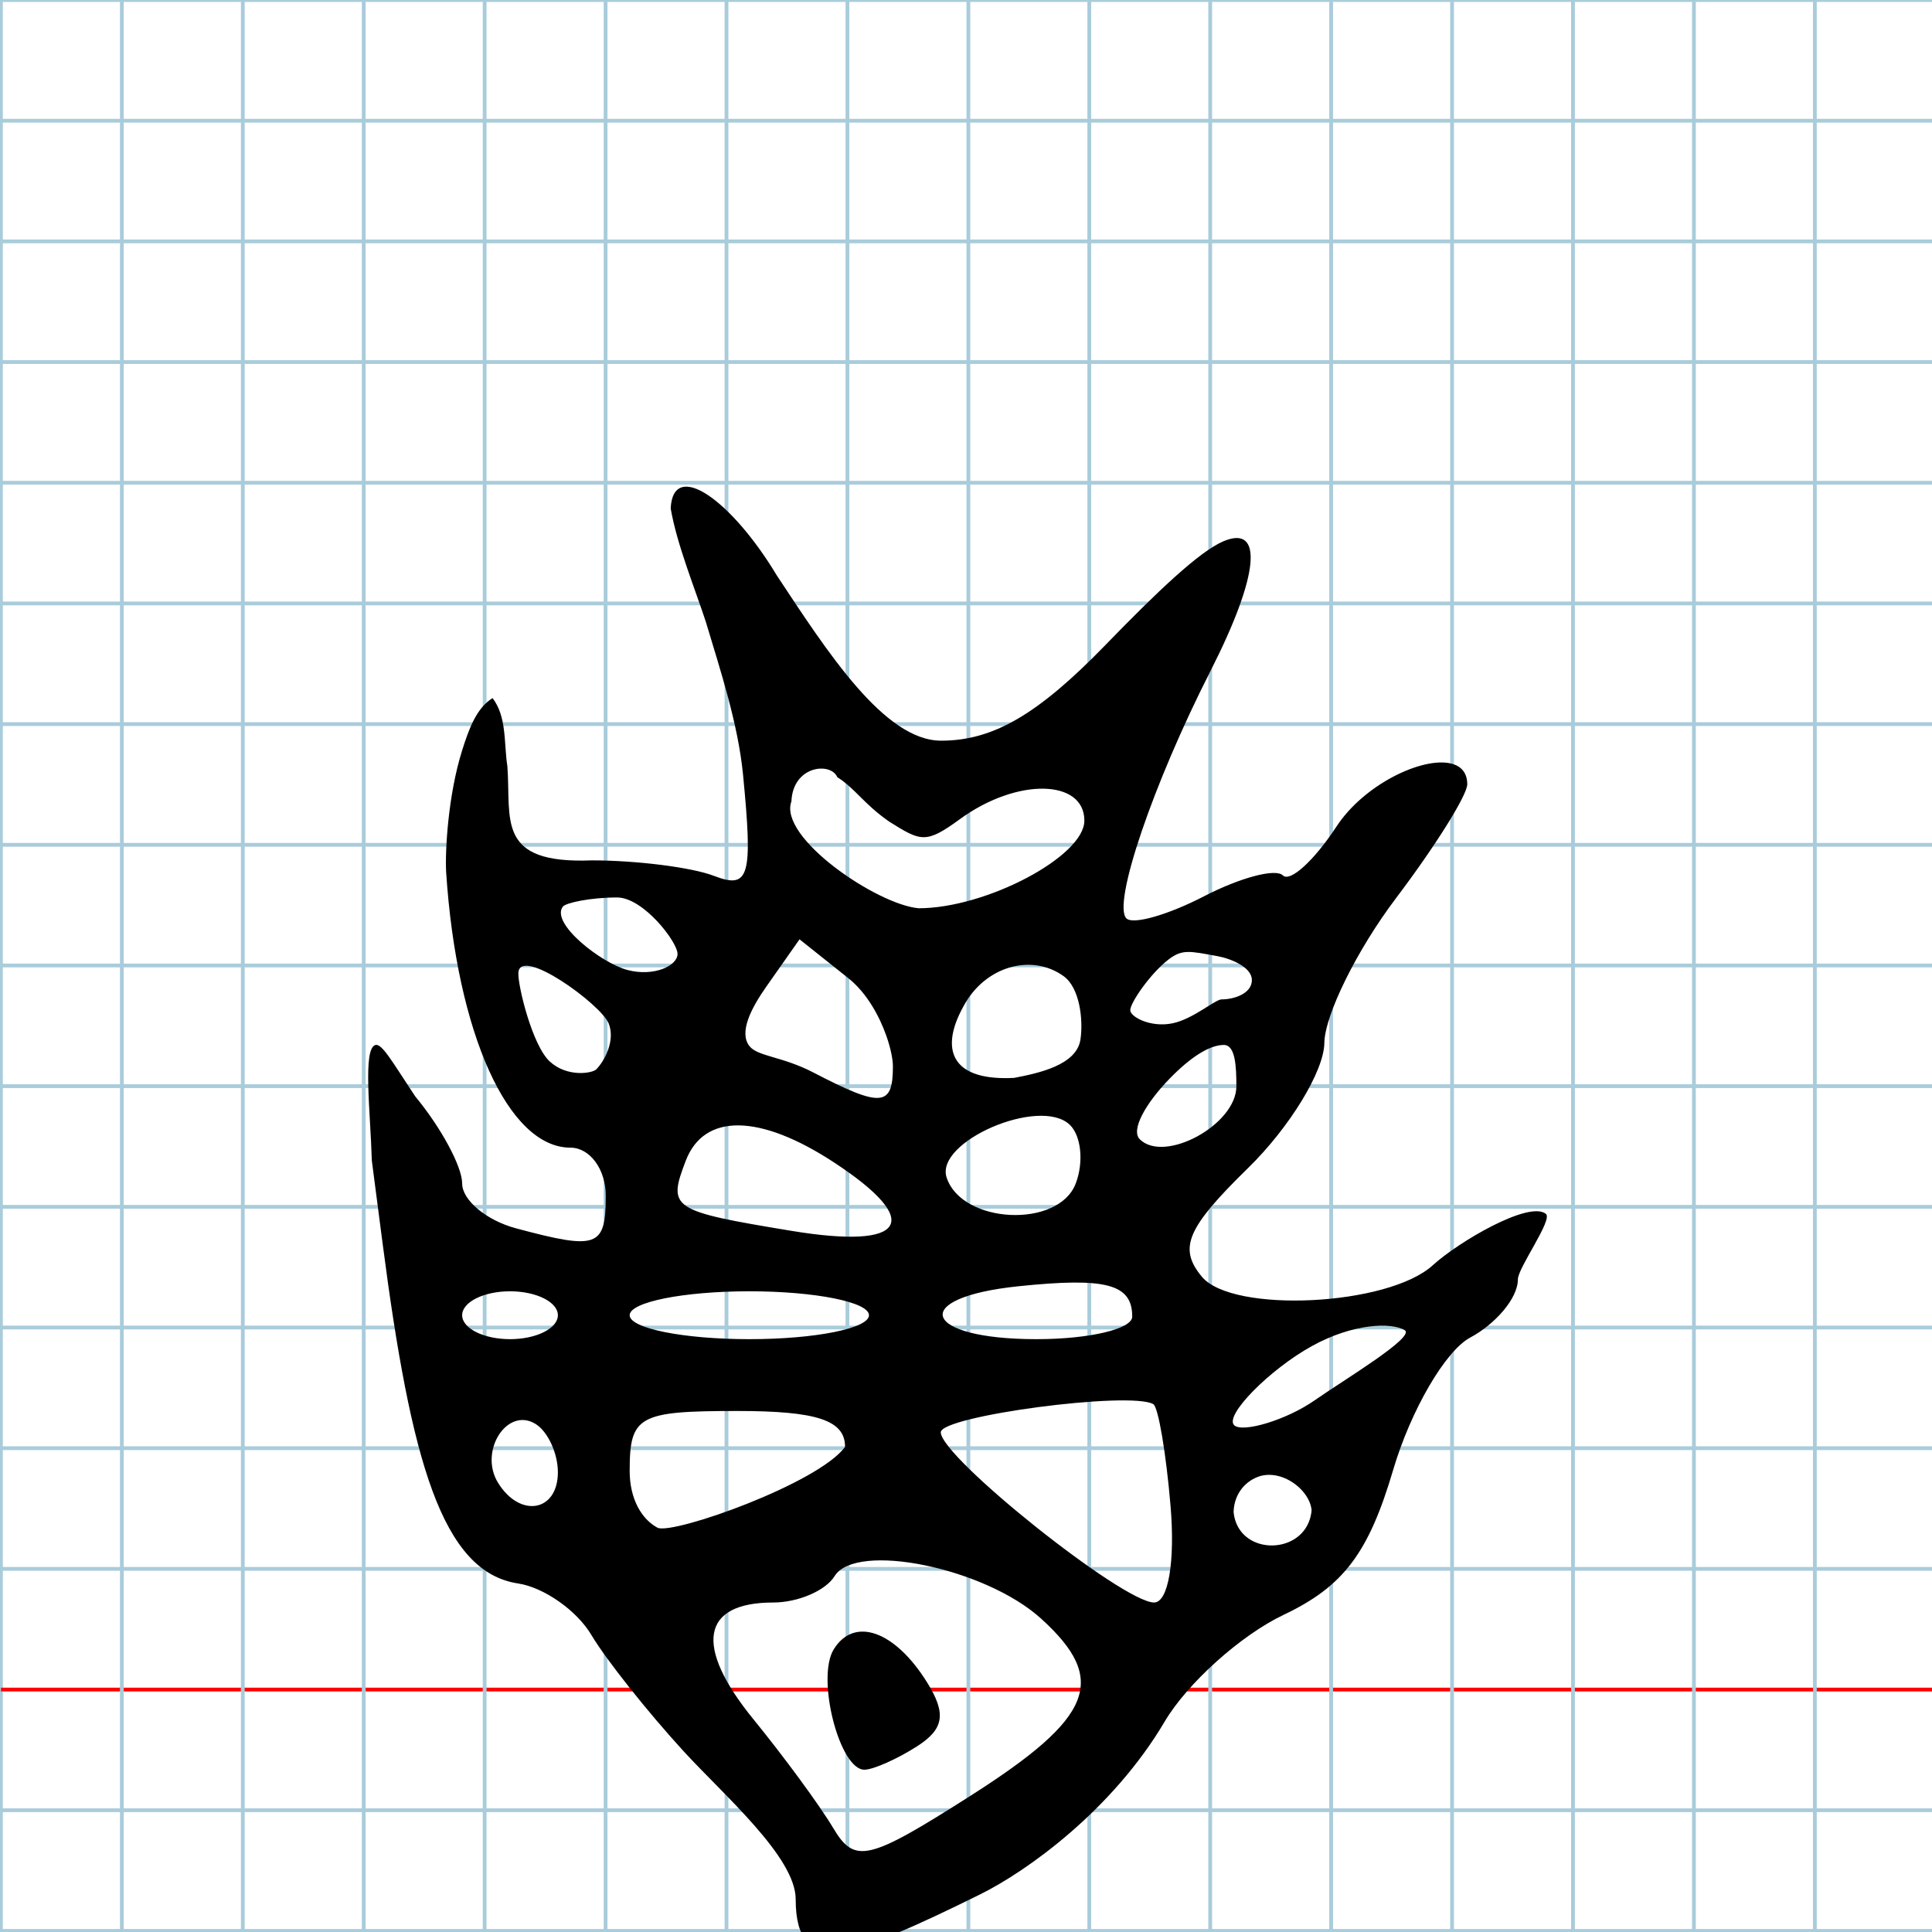<?xml version="1.0" encoding="UTF-8" standalone="no"?>
<svg
   xmlns:dc="http://purl.org/dc/elements/1.1/"
   xmlns:cc="http://creativecommons.org/ns#"
   xmlns:rdf="http://www.w3.org/1999/02/22-rdf-syntax-ns#"
   xmlns:svg="http://www.w3.org/2000/svg"
   xmlns="http://www.w3.org/2000/svg"
   xmlns:sodipodi="http://sodipodi.sourceforge.net/DTD/sodipodi-0.dtd"
   xmlns:inkscape="http://www.inkscape.org/namespaces/inkscape"
   version="1.1"
   id="Layer_1"
   x="0px"
   y="0px"
   width="1000"
   height="1000"
   viewBox="0 0 1000 1000"
   enable-background="new 0 0 512 512"
   xml:space="preserve"
   inkscape:version="0.48.0 r9654"
   sodipodi:docname="uni2FC2-x2fc2.svg"><defs
   id="defs70" /><sodipodi:namedview
   pagecolor="#ffffff"
   bordercolor="#666666"
   borderopacity="1"
   objecttolerance="10"
   gridtolerance="10"
   guidetolerance="10"
   inkscape:pageopacity="0"
   inkscape:pageshadow="2"
   inkscape:window-width="970"
   inkscape:window-height="715"
   id="namedview68"
   showgrid="false"
   inkscape:zoom="0.36045873"
   inkscape:cx="-26.418058"
   inkscape:cy="379.63606"
   inkscape:window-x="0"
   inkscape:window-y="0"
   inkscape:window-maximized="0"
   inkscape:current-layer="g3060" />
	<g
   id="Grid"
   transform="matrix(1.956,0,0,1.952,0.484,0.015)">
		<rect
   x="0"
   stroke-miterlimit="10"
   width="512"
   height="512"
   id="rect4"
   y="0"
   style="fill:none;stroke:#a9ccdb;stroke-miterlimit:10" />
		<line
   stroke-miterlimit="10"
   x1="0"
   y1="32"
   x2="512"
   y2="32"
   id="line6"
   style="fill:none;stroke:#a9ccdb;stroke-miterlimit:10" />
		<line
   stroke-miterlimit="10"
   x1="0"
   y1="64"
   x2="512"
   y2="64"
   id="line8"
   style="fill:none;stroke:#a9ccdb;stroke-miterlimit:10" />
		<line
   stroke-miterlimit="10"
   x1="0"
   y1="96"
   x2="512"
   y2="96"
   id="line10"
   style="fill:none;stroke:#a9ccdb;stroke-miterlimit:10" />
		<line
   stroke-miterlimit="10"
   x1="0"
   y1="128"
   x2="512"
   y2="128"
   id="line12"
   style="fill:none;stroke:#a9ccdb;stroke-miterlimit:10" />
		<line
   stroke-miterlimit="10"
   x1="0"
   y1="160"
   x2="512"
   y2="160"
   id="line14"
   style="fill:none;stroke:#a9ccdb;stroke-miterlimit:10" />
		<line
   stroke-miterlimit="10"
   x1="0"
   y1="192"
   x2="512"
   y2="192"
   id="line16"
   style="fill:none;stroke:#a9ccdb;stroke-miterlimit:10" />
		<line
   stroke-miterlimit="10"
   x1="0"
   y1="224"
   x2="512"
   y2="224"
   id="line18"
   style="fill:none;stroke:#a9ccdb;stroke-miterlimit:10" />
		<line
   stroke-miterlimit="10"
   x1="0"
   y1="256"
   x2="512"
   y2="256"
   id="line20"
   style="fill:none;stroke:#a9ccdb;stroke-miterlimit:10" />
		<line
   stroke-miterlimit="10"
   x1="0"
   y1="288"
   x2="512"
   y2="288"
   id="line22"
   style="fill:none;stroke:#a9ccdb;stroke-miterlimit:10" />
		<line
   stroke-miterlimit="10"
   x1="0"
   y1="320"
   x2="512"
   y2="320"
   id="line24"
   style="fill:none;stroke:#a9ccdb;stroke-miterlimit:10" />
		<line
   stroke-miterlimit="10"
   x1="0"
   y1="352"
   x2="512"
   y2="352"
   id="line26"
   style="fill:none;stroke:#a9ccdb;stroke-miterlimit:10" />
		<line
   stroke-miterlimit="10"
   x1="0"
   y1="384"
   x2="512"
   y2="384"
   id="line28"
   style="fill:none;stroke:#a9ccdb;stroke-miterlimit:10" />
		<line
   stroke-miterlimit="10"
   x1="0"
   y1="416"
   x2="512"
   y2="416"
   id="line30"
   style="fill:none;stroke:#a9ccdb;stroke-miterlimit:10" />
		<line
   stroke-miterlimit="10"
   x1="0"
   y1="448"
   x2="512"
   y2="448"
   id="line32"
   style="fill:none;stroke:#ff0000;stroke-miterlimit:10" />
		<line
   stroke-miterlimit="10"
   x1="0"
   y1="480"
   x2="512"
   y2="480"
   id="line34"
   style="fill:none;stroke:#a9ccdb;stroke-miterlimit:10" />
		<line
   stroke-miterlimit="10"
   x1="32"
   y1="0"
   x2="32"
   y2="512"
   id="line36"
   style="fill:none;stroke:#a9ccdb;stroke-miterlimit:10" />
		<line
   stroke-miterlimit="10"
   x1="64"
   y1="0"
   x2="64"
   y2="512"
   id="line38"
   style="fill:none;stroke:#a9ccdb;stroke-miterlimit:10" />
		<line
   stroke-miterlimit="10"
   x1="96"
   y1="0"
   x2="96"
   y2="512"
   id="line40"
   style="fill:none;stroke:#a9ccdb;stroke-miterlimit:10" />
		<line
   stroke-miterlimit="10"
   x1="128"
   y1="0"
   x2="128"
   y2="512"
   id="line42"
   style="fill:none;stroke:#a9ccdb;stroke-miterlimit:10" />
		<line
   stroke-miterlimit="10"
   x1="160"
   y1="0"
   x2="160"
   y2="512"
   id="line44"
   style="fill:none;stroke:#a9ccdb;stroke-miterlimit:10" />
		<line
   stroke-miterlimit="10"
   x1="192"
   y1="0"
   x2="192"
   y2="512"
   id="line46"
   style="fill:none;stroke:#a9ccdb;stroke-miterlimit:10" />
		<line
   stroke-miterlimit="10"
   x1="224"
   y1="0"
   x2="224"
   y2="512"
   id="line48"
   style="fill:none;stroke:#a9ccdb;stroke-miterlimit:10" />
		<line
   stroke-miterlimit="10"
   x1="256"
   y1="0"
   x2="256"
   y2="512"
   id="line50"
   style="fill:none;stroke:#a9ccdb;stroke-miterlimit:10" />
		<line
   stroke-miterlimit="10"
   x1="288"
   y1="0"
   x2="288"
   y2="512"
   id="line52"
   style="fill:none;stroke:#a9ccdb;stroke-miterlimit:10" />
		<line
   stroke-miterlimit="10"
   x1="320"
   y1="0"
   x2="320"
   y2="512"
   id="line54"
   style="fill:none;stroke:#a9ccdb;stroke-miterlimit:10" />
		<line
   stroke-miterlimit="10"
   x1="352"
   y1="0"
   x2="352"
   y2="512"
   id="line56"
   style="fill:none;stroke:#a9ccdb;stroke-miterlimit:10" />
		<line
   stroke-miterlimit="10"
   x1="384"
   y1="0"
   x2="384"
   y2="512"
   id="line58"
   style="fill:none;stroke:#a9ccdb;stroke-miterlimit:10" />
		<line
   stroke-miterlimit="10"
   x1="416"
   y1="0"
   x2="416"
   y2="512"
   id="line60"
   style="fill:none;stroke:#a9ccdb;stroke-miterlimit:10" />
		<line
   stroke-miterlimit="10"
   x1="448"
   y1="0"
   x2="448"
   y2="512"
   id="line62"
   style="fill:none;stroke:#a9ccdb;stroke-miterlimit:10" />
		<line
   stroke-miterlimit="10"
   x1="480"
   y1="0"
   x2="480"
   y2="512"
   id="line64"
   style="fill:none;stroke:#a9ccdb;stroke-miterlimit:10" />
	</g>
   <path d="m 384.569,400.698 c 5.185,53.162 3.325,59.693 -14.993,52.661 -11.502,-4.415 -39.965,-8.028 -63.253,-8.028 -49.837,1.952 -41.67,-21.074 -43.708,-48.754 -0.95,-5.951 -0.97,-12.471 -1.767,-18.733 -0.762,-5.983 -2.234,-11.73 -5.907,-16.519 -8.298,5.241 -12.15,15.635 -15.809,27.306 -7.19,22.936 -8.812,51.755 -8.209,62.757 5.451,83.401 32.158,142.635 64.312,142.635 10.062,0 18.294,11.152 18.294,24.782 0,26.793 -4.154,28.311 -46.45,16.972 -15.329,-4.109 -27.87,-14.567 -27.87,-23.24 0,-8.673 -10.92,-28.932 -24.267,-45.021 -11.722,-17.621 -17.2,-27.544 -20.611,-26.624 -6.671,1.799 -2.59,34.676 -1.872,59.845 l 5.574,42.849 c 14.605,112.285 30.65,170.074 70.125,176.016 13.344,2.009 30.405,13.988 37.914,26.62 7.508,12.632 28.98,39.707 47.715,60.167 20.748,22.659 58.062,54.815 58.062,76.658 0,41.223 29.555,29.961 95.209,-2.389 24.727,-12.184 68.828,-43.934 95.758,-89.538 11.756,-19.908 39.463,-44.783 61.572,-55.278 30.983,-14.707 43.984,-31.91 56.715,-75.043 9.085,-30.779 27.004,-61.576 39.82,-68.437 12.816,-6.861 24.731,-20.171 24.731,-30.153 0,-5.976 18.195,-30.864 14.508,-33.887 -8.653,-7.094 -45.539,14.66 -58.481,26.514 -23.166,21.216 -103.772,25.069 -119.606,5.982 -12.278,-14.799 -7.864,-25.156 24.006,-56.326 21.478,-21.006 39.206,-50.077 39.395,-64.602 0.19,-14.525 16.912,-48.312 37.16,-75.083 20.249,-26.77 36.816,-53.256 36.816,-58.857 0,-6.166 -3.365,-9.617 -8.675,-10.812 -14.806,-3.332 -44.734,10.875 -59.017,32.681 -11.547,17.629 -24.043,29.003 -27.768,25.276 -3.726,-3.727 -22.083,1.143 -40.793,10.822 -18.711,9.679 -36.787,14.83 -40.169,11.446 -7.369,-7.371 13.795,-69.667 43.473,-127.966 25.499,-50.089 27.448,-76.035 6.712,-67.219 -12.494,5.312 -34.438,26.255 -60.999,53.634 -34.95,36.026 -58.189,49.564 -85.082,49.564 -29.442,0 -58.967,-46.083 -85.059,-85.525 -23.543,-39.185 -53.624,-60.414 -54.935,-34.722 3.226,18.827 12.73,41.938 18.202,58.745 7.726,25.719 16.63,52.79 19.227,78.822 z m 176.695,24.059 c 0,18.496 -50.795,45.357 -85.773,45.357 -21.546,-1.881 -72.762,-36.625 -65.85,-55.339 0.789,-18.576 20.39,-20.447 23.734,-12.524 9.452,6.006 13.419,13.607 26.875,23.019 16.302,10.185 18.849,11.691 36.431,-1.17 29.739,-21.753 64.584,-20.808 64.584,0.657 z m -210.574,68.979 c 0,6.177 -12.239,11.911 -25.864,8.346 -13.625,-3.564 -40.045,-24.201 -33.5,-32.807 1.525,-2.005 14.421,-4.75 28.046,-4.75 13.625,0 31.318,23.034 31.318,29.211 z m 111.48,58.292 c 0,20.877 -6.077,21.342 -41.071,3.144 -16.329,-8.491 -28.965,-8.295 -33.209,-13.737 -5.53,-7.092 0.905,-19.577 8.675,-30.647 l 17.268,-24.602 25.259,20.119 c 9.505,7.57 16.044,19.532 19.672,29.825 2.275,6.453 3.405,12.25 3.405,15.898 z m 97.079,-14.014 c -1.977,13.381 -21.936,17.504 -34.345,19.895 -14.656,0.768 -23.859,-2.113 -28.512,-7.458 -5.879,-6.754 -4.49,-17.441 2.346,-29.666 11.135,-20.814 35.397,-27.432 51.844,-15.487 8.318,6.042 10.169,22.553 8.667,32.717 z m 88.722,-30.727 c 0,6.815 -8.847,9.994 -15.659,9.994 -3.324,0 -14.663,10.145 -25.405,12.378 -11.274,2.343 -21.889,-3.299 -21.889,-6.789 0,-3.855 10.422,-19.01 19.759,-26.199 7.172,-5.522 11.02,-4.379 25.353,-1.775 6.721,1.221 17.841,5.576 17.841,12.391 z M 308.626,553.495 c -2.055,2.056 -14.971,4.274 -24.046,-4.048 -9.103,-8.348 -16.545,-39.237 -16.276,-45.778 0.594,-14.435 42.8,16.193 46.754,26.077 3.578,8.945 -2.316,19.632 -6.432,23.749 z m 331.321,8.742 c 0,19.975 -37.332,40.111 -50.016,27.422 -4.701,-4.703 2.896,-18.412 15.421,-31.313 10.979,-11.31 20.795,-17.481 28.089,-17.481 5.979,0 6.507,10.936 6.507,21.373 z m -83.177,50.41 c -8.937,23.298 -58.865,20.944 -66.797,-3.149 -6.135,-18.635 48.106,-41.988 63.645,-27.402 6.014,5.645 7.433,19.393 3.152,30.552 z M 431.639,601.644 c 46.776,30.659 37.639,45.296 -22.113,35.421 -62.214,-10.282 -64.073,-11.519 -54.562,-36.312 9.455,-24.648 38.22,-24.314 76.675,0.891 z m 154.398,79.847 c 0,6.413 -22.296,11.66 -49.547,11.66 -59.275,0 -66.549,-21.446 -9.29,-27.392 45.436,-4.718 58.837,-1.135 58.837,15.732 z m -297.281,-0.731 c 0,6.815 -11.148,12.391 -24.773,12.391 -13.625,0 -24.773,-5.576 -24.773,-12.391 0,-6.815 11.148,-12.391 24.773,-12.391 13.625,0 24.773,5.576 24.773,12.391 z m 161.027,0 c 0,6.815 -27.87,12.391 -61.934,12.391 -34.063,0 -61.934,-5.576 -61.934,-12.391 0,-6.815 27.87,-12.391 61.934,-12.391 34.063,0 61.934,5.576 61.934,12.391 z m 230.687,44.036 c -14.566,10.206 -37.515,17.032 -41.687,12.859 -5.097,-5.099 18.455,-28.858 40.162,-40.882 21.714,-12.028 41.585,-12.319 48.145,-8.263 5.685,3.515 -32.053,26.08 -46.62,36.286 z m -74.598,54.632 c 2.442,28.818 -1.171,50.024 -8.524,50.024 -16.146,0 -110.405,-75.214 -110.405,-88.098 0,-8.452 97.805,-21.423 109.988,-14.587 2.586,1.451 6.609,25.148 8.941,52.661 z M 288.756,762.032 c 0,20.446 -19.577,23.9 -30.967,5.464 -10.101,-16.35 4.71,-39.553 19.436,-30.448 6.342,3.921 11.531,15.164 11.531,24.984 z m 148.641,-13.122 c -13.944,18.98 -88.404,45.318 -96.936,41.903 -8.246,-4.331 -14.544,-14.79 -14.544,-29.512 0,-28.453 4.542,-30.977 55.74,-30.977 41.289,0 55.74,4.819 55.74,18.586 z m 201.101,33.651 c 0.335,-9.89 6.652,-16.458 13.984,-18.613 4.057,-1.083 8.309,-0.551 12.189,1.025 7.505,3.048 13.615,10 14.214,16.72 -0.857,9.829 -7.542,15.736 -15.242,17.596 -4.44,1.073 -9.218,0.8 -13.41,-0.841 -6.089,-2.384 -10.942,-7.656 -11.734,-15.887 z m -99.724,55.154 c 34.985,31.672 27.242,51.21 -36.347,91.715 -53.17,33.867 -60.03,35.472 -71.224,16.654 -6.813,-11.453 -25.328,-36.69 -41.145,-56.083 -30.952,-37.949 -27.153,-60.548 10.178,-60.548 12.821,0 27.103,-6.138 31.738,-13.639 11.116,-17.992 77.848,-4.307 106.8,21.902 z m -107.235,15.976 c -9.191,14.877 3.049,62.598 15.983,62.308 4.65,-0.104 16.816,-5.522 27.035,-12.038 14.103,-8.993 15.382,-16.981 5.308,-33.148 -16.686,-26.779 -37.75,-34.241 -48.326,-17.122 z" />
</svg>